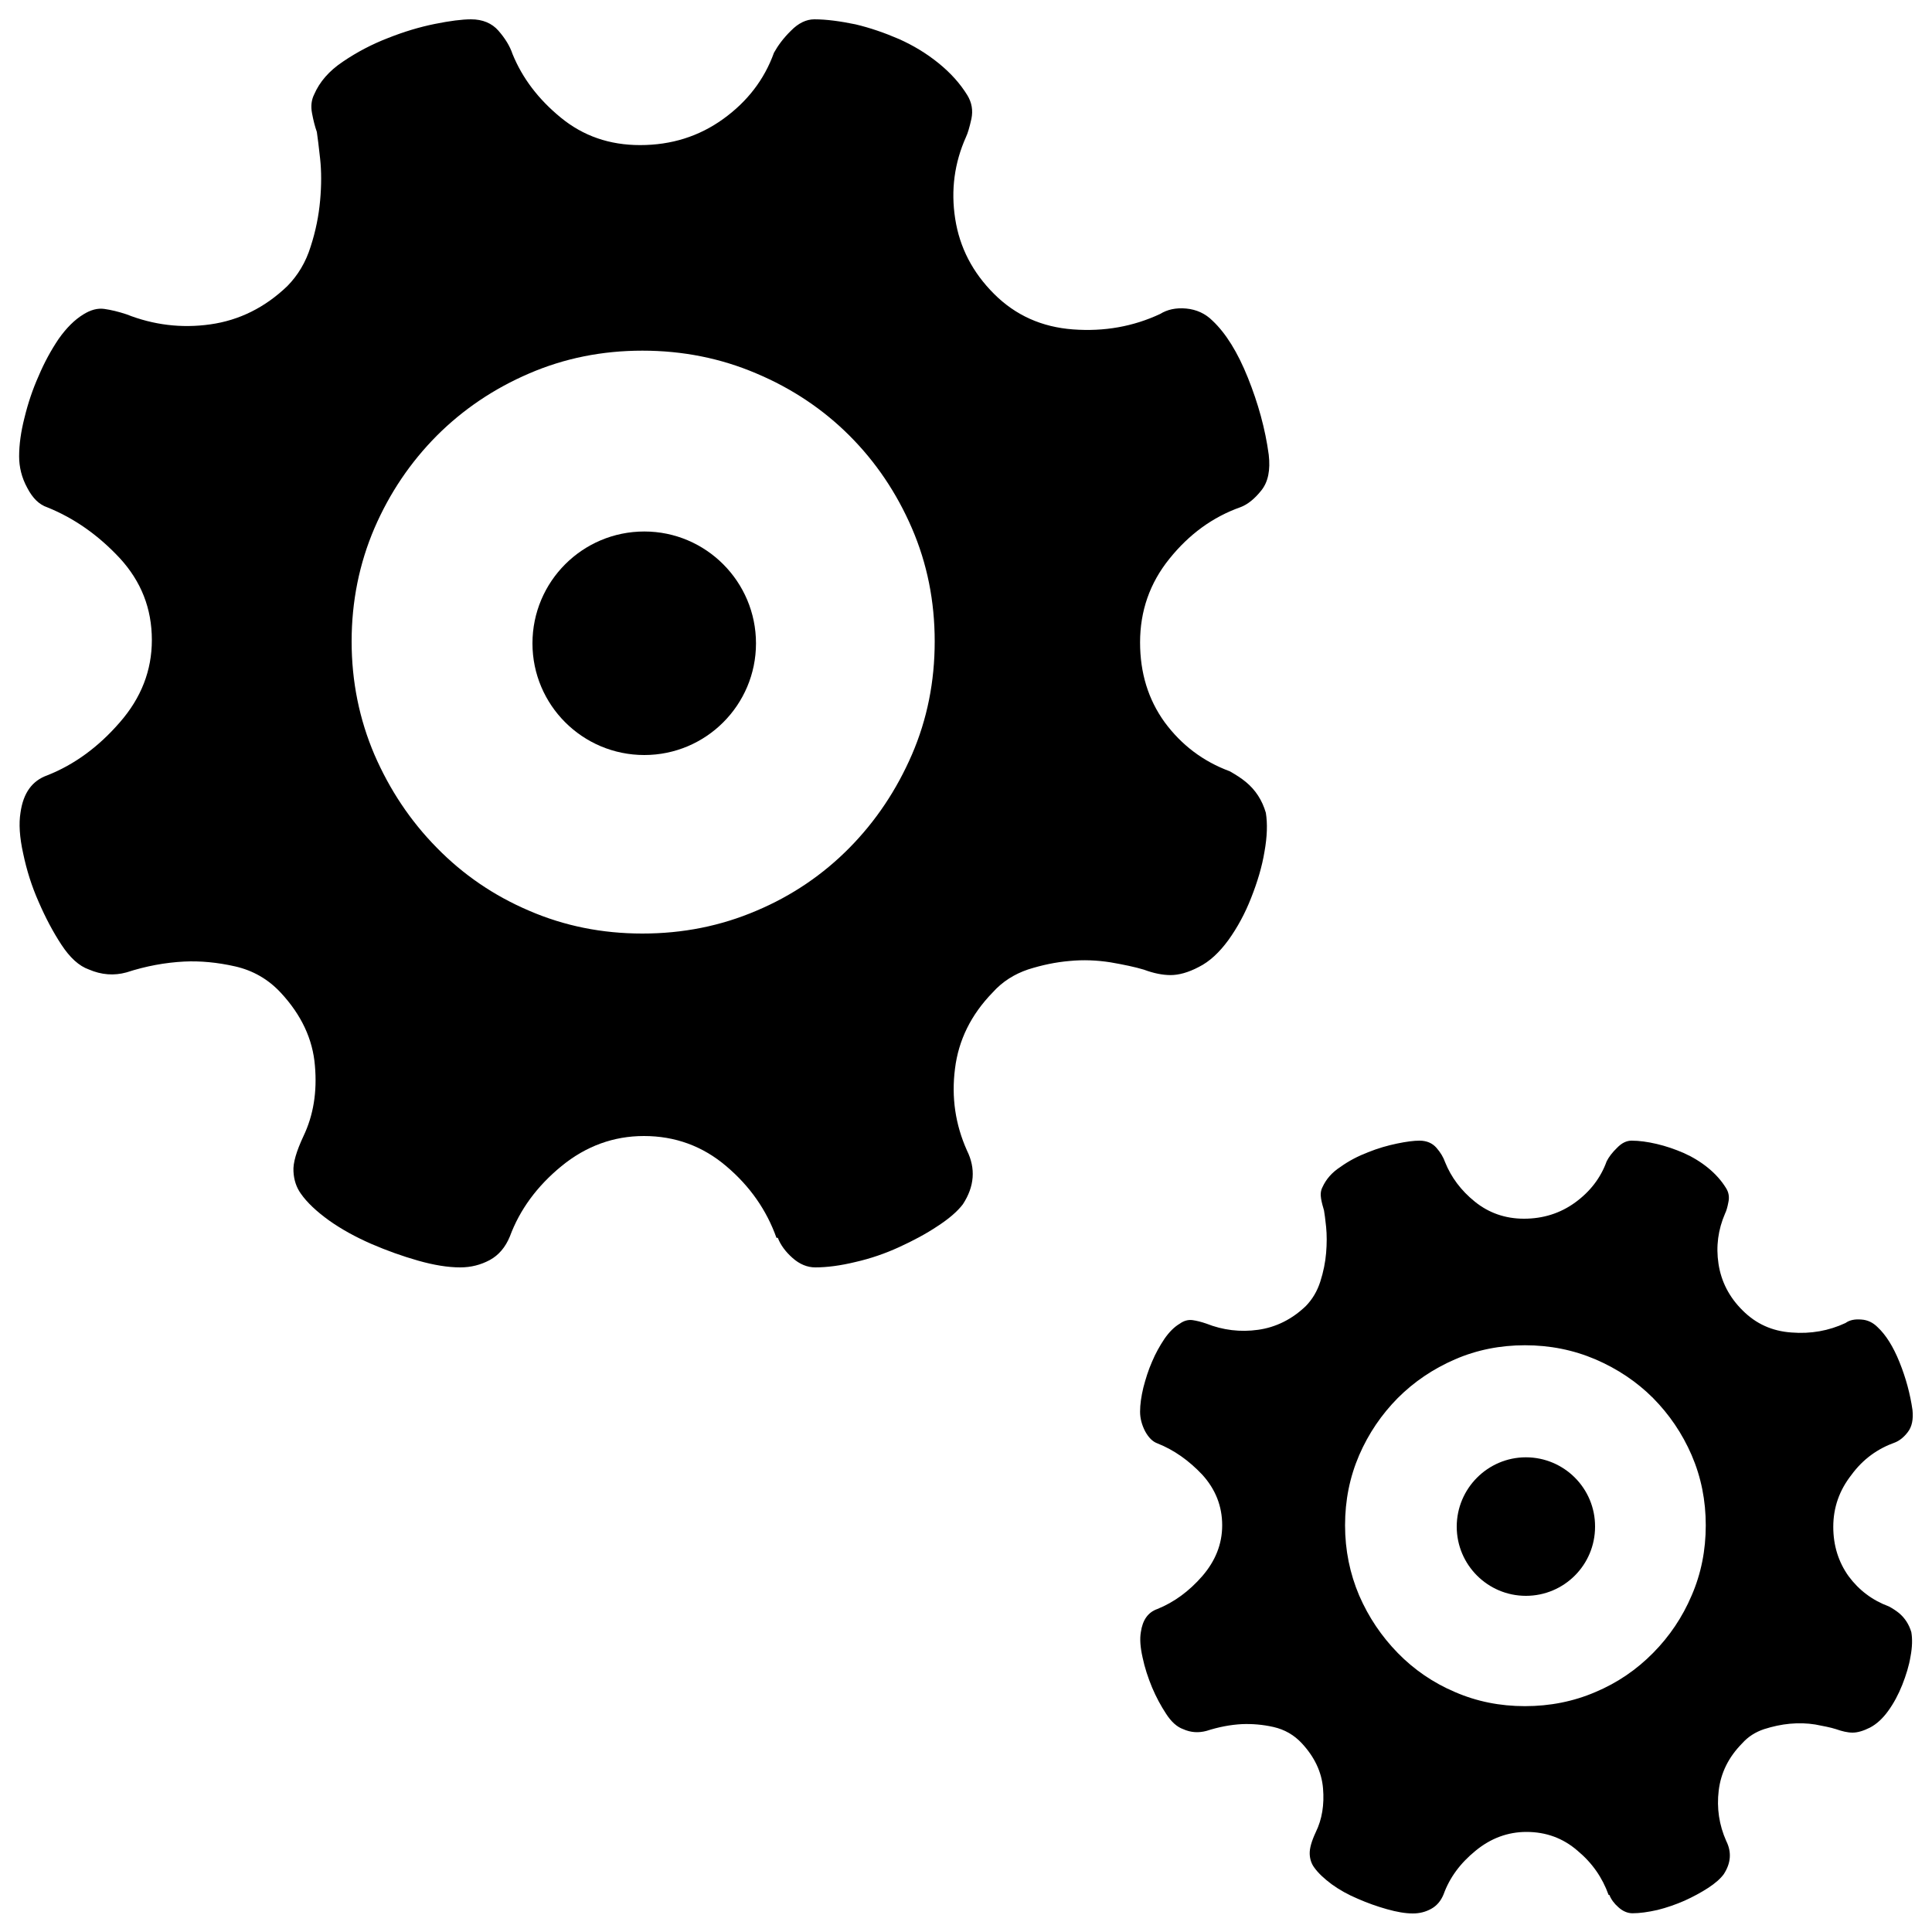 <?xml version="1.0" encoding="utf-8"?>
<!-- Svg Vector Icons : http://www.sfont.cn -->
<!DOCTYPE svg PUBLIC "-//W3C//DTD SVG 1.1//EN" "http://www.w3.org/Graphics/SVG/1.1/DTD/svg11.dtd">
<svg version="1.1" xmlns="http://www.w3.org/2000/svg" xmlns:xlink="http://www.w3.org/1999/xlink" x="0px" y="0px" viewBox="0 0 1000 1000" enable-background="new 0 0 1000 1000" xml:space="preserve">
<g><path d="M605.9,504.7c4.2,0,9.1-1.3,14.6-4.2c5.6-2.8,10.6-7.5,15.3-13.9c4.6-6.4,8.6-13.7,11.8-21.9c3.2-8.1,5.6-16,6.9-23.9c1.4-7.8,1.6-14.5,0.7-20.1c-1.9-6.5-5.3-11.8-10.4-16c-2.3-1.9-5.1-3.7-8.3-5.5c-13.8-5.1-25-13.6-33.7-25.4c-8.5-11.8-12.7-25.5-12.7-41.3c0-16.2,5-30.7,15.2-43.3c10.2-12.7,22.4-21.6,36.8-26.7c3.7-1.4,7.3-4.3,10.8-8.7c3.5-4.4,4.7-10.5,3.8-18.4c-1.8-13.4-5.5-26.7-10.8-39.9c-5.3-13.2-11.4-23-18.3-29.5c-3.7-3.7-8.3-5.8-13.6-6.3c-5.3-0.5-9.8,0.5-13.5,2.8c-13.9,6.5-28.9,9.2-45.1,8c-16.2-1.2-29.8-7.3-40.9-18.4c-11.1-11.1-17.8-24-20.1-38.9c-2.3-14.8-0.4-28.9,5.6-42.3c0.9-1.9,1.8-4.9,2.8-9.4c0.9-4.4,0.2-8.4-2.1-12.2c-3.7-6-8.6-11.5-14.9-16.6c-6.3-5.1-13.1-9.2-20.5-12.5c-7.4-3.2-14.9-5.8-22.5-7.6C435,11,427.9,10,421.5,10c-4.2,0-8.3,2-12.1,5.9c-4,3.9-6.8,7.8-8.8,11.4c-5,13.9-13.8,25.3-26.3,34.3c-12.5,9-26.8,13.5-43,13.5c-15.8,0-29.4-4.7-41-14.2c-11.6-9.5-19.9-20.4-25-32.9c-1.4-4.2-3.9-8.2-7.3-12.1c-3.4-3.9-8.2-5.9-14.2-5.9c-4.6,0-10.9,0.8-18.8,2.4c-7.9,1.6-15.9,4-24.2,7.3c-8.3,3.2-16.1,7.3-23.3,12.2c-7.2,4.8-12.1,10.5-14.9,17c-1.4,2.8-1.8,6-1.1,9.7c0.7,3.7,1.5,6.9,2.5,9.7c0.4,2.8,1,7.4,1.7,13.9c0.7,6.5,0.7,13.7,0,21.5c-0.7,7.9-2.3,15.9-4.9,23.9c-2.5,8.1-6.6,14.9-12.1,20.5c-11.6,11.1-24.9,17.7-39.9,19.8c-14.9,2.1-29.4,0.3-43.3-5.2c-4.2-1.4-8-2.3-11.5-2.8c-3.5-0.5-7.1,0.5-10.8,2.8c-4.6,2.8-8.9,7.1-12.9,12.8c-3.9,5.8-7.4,12.2-10.3,19.1c-3.1,6.9-5.5,14.1-7.3,21.5c-1.9,7.4-2.8,14.1-2.8,20.1c0,5.5,1.3,11,4.2,16.3c2.8,5.4,6.2,8.7,10.4,10.1c13.9,5.6,26.4,14.4,37.5,26.3c11.1,12.1,16.6,26.1,16.6,42.4c0,15.7-5.5,29.9-16.6,42.6c-11.1,12.8-23.6,21.9-37.5,27.4c-7.9,2.8-12.5,9.2-13.9,19.4c-0.9,5.5-0.5,12.6,1.4,21.1c1.8,8.6,4.4,16.9,8,25c3.5,8.1,7.4,15.5,11.8,22.2c4.4,6.7,9.1,11,14.2,12.8c6.5,2.8,13,3.3,19.5,1.5c10.1-3.3,20.1-5.1,29.8-5.6c8.3-0.4,17.1,0.4,26.4,2.5c9.2,2.1,17.1,6.6,23.6,13.6c10.7,11.5,16.6,24.1,17.7,37.8c1.2,13.6-0.8,25.7-5.9,36.4c-3.7,7.9-5.5,14-5.2,18.3c0.2,4.4,1.5,8.3,3.8,11.5c3.2,4.6,8.1,9.2,14.6,13.9c6.5,4.6,13.8,8.6,21.8,12.1c8.1,3.5,16.2,6.4,24.3,8.7c8.1,2.3,15.4,3.5,21.8,3.5c5.6,0,10.6-1.3,15.3-3.8c4.6-2.5,8.1-6.6,10.4-12.2c5.1-13.8,14-26,26.7-36.4c12.7-10.4,27-15.6,42.7-15.6c16.1,0,30.4,5.2,42.6,15.6c12.3,10.4,20.9,22.8,26,37.1h0.7c1.4,3.7,4,7.2,7.6,10.4c3.7,3.3,7.7,4.9,11.8,4.9c6,0,13-0.9,20.8-2.8c7.9-1.8,15.4-4.4,22.6-7.7c7.2-3.3,13.8-6.8,19.8-10.8c6-3.9,10.4-7.7,13.2-11.4c6-9.2,6.7-18.5,2.1-27.8c-6-13.4-8.1-27.5-6.2-42.3c1.8-14.8,8.3-28,19.5-39.5c5-5.6,11.2-9.5,18.3-11.9c7.2-2.3,14.4-3.8,21.5-4.4c7.1-0.7,14.2-0.4,21.2,0.7c6.9,1.2,12.7,2.4,17.3,3.8C597.2,503.8,601.8,504.7,605.9,504.7z M472,390.6c-7.9,18.2-18.6,34.3-32.3,48.2c-13.6,13.8-29.7,24.8-48.2,32.6c-18.5,7.9-38.1,11.8-59,11.8c-20.8,0-40.3-3.9-58.6-11.8c-18.3-7.8-34.2-18.7-47.8-32.6c-13.7-13.9-24.4-30-32.3-48.2c-7.8-18.3-11.8-37.8-11.8-58.6c0-20.8,4-40.4,11.8-58.6c7.9-18.3,18.7-34.2,32.3-47.9c13.6-13.6,29.6-24.4,47.8-32.2c18.3-7.9,37.8-11.8,58.6-11.8c20.8,0,40.5,3.9,59,11.8c18.5,7.8,34.6,18.6,48.2,32.2c13.6,13.6,24.4,29.6,32.3,47.9c7.9,18.3,11.8,37.8,11.8,58.6C483.8,352.8,479.9,372.3,472,390.6z"/><path d="M333.5,275.1c-32,0-57.9,25.9-57.9,57.9c0,31.9,25.9,57.8,57.9,57.8c31.9,0,57.8-25.9,57.8-57.8C391.3,301.1,365.4,275.1,333.5,275.1z"/><path d="M980.9,746.6c2.2-0.9,4.5-2.6,6.6-5.4c2.1-2.7,2.9-6.5,2.4-11.4c-1.2-8.3-3.4-16.5-6.7-24.7c-3.3-8.2-7.1-14.2-11.4-18.2c-2.3-2.3-5.1-3.7-8.3-3.9c-3.3-0.3-6.1,0.2-8.3,1.8c-8.6,4-17.9,5.7-27.9,4.9c-10.1-0.7-18.4-4.5-25.3-11.4c-6.9-6.8-11.1-14.9-12.5-24.1c-1.4-9.1-0.2-17.8,3.4-26.1c0.6-1.2,1.2-3.1,1.7-5.8c0.6-2.7,0.2-5.2-1.3-7.5c-2.3-3.7-5.3-7.1-9.2-10.3c-3.8-3.1-8.1-5.7-12.6-7.7c-4.6-2-9.3-3.6-14-4.7c-4.7-1.1-9.1-1.7-13-1.7c-2.6,0-5.1,1.2-7.5,3.7c-2.5,2.4-4.3,4.8-5.4,7c-3.1,8.6-8.6,15.7-16.3,21.3c-7.7,5.6-16.6,8.4-26.5,8.4c-9.7,0-18.2-3-25.4-8.8c-7.2-5.8-12.3-12.7-15.4-20.4c-0.9-2.6-2.4-5.1-4.5-7.5c-2.1-2.4-5-3.7-8.8-3.7c-2.9,0-6.8,0.5-11.6,1.5c-4.8,1-9.8,2.4-15,4.5c-5.2,2-10,4.5-14.3,7.6c-4.5,2.9-7.5,6.5-9.3,10.5c-0.9,1.7-1.1,3.7-0.7,6c0.4,2.3,1,4.3,1.5,6c0.3,1.8,0.7,4.6,1.1,8.6c0.4,4.1,0.4,8.5,0,13.4c-0.4,4.8-1.4,9.8-3,14.8c-1.6,5-4.1,9.2-7.5,12.7c-7.1,6.8-15.4,11-24.7,12.3c-9.2,1.3-18.2,0.2-26.8-3.2c-2.6-0.9-5-1.5-7.1-1.8c-2.1-0.3-4.4,0.2-6.6,1.8c-2.9,1.7-5.5,4.3-8,7.9c-2.4,3.6-4.6,7.5-6.4,11.8c-1.9,4.3-3.3,8.8-4.5,13.4c-1.1,4.6-1.7,8.7-1.7,12.5c0,3.4,0.9,6.8,2.6,10.1c1.8,3.3,3.9,5.4,6.4,6.3c8.6,3.4,16.3,8.9,23.2,16.2c6.8,7.5,10.3,16.2,10.3,26.2c0,9.7-3.5,18.4-10.3,26.3c-6.9,7.9-14.6,13.5-23.2,17c-4.9,1.7-7.7,5.7-8.6,12c-0.6,3.5-0.3,7.8,0.9,13.1c1.1,5.3,2.8,10.4,4.9,15.5c2.1,5,4.6,9.6,7.3,13.7c2.7,4.2,5.7,6.8,8.8,7.9c4,1.8,8,2,12.1,0.9c6.2-2,12.4-3.2,18.4-3.5c5.1-0.2,10.6,0.2,16.3,1.5c5.7,1.3,10.6,4.1,14.6,8.4c6.6,7.1,10.3,14.9,11,23.4c0.7,8.4-0.5,15.9-3.7,22.5c-2.3,4.9-3.3,8.6-3.2,11.4c0.1,2.7,0.9,5.1,2.4,7.1c2,2.8,5.1,5.7,9,8.6c4,2.9,8.5,5.4,13.5,7.5c5,2.2,10.1,4,15.1,5.4c5,1.4,9.4,2.2,13.4,2.2c3.5,0,6.6-0.8,9.5-2.4c2.9-1.6,5-4.1,6.4-7.5c3.1-8.6,8.6-16.1,16.6-22.6c7.8-6.4,16.6-9.7,26.3-9.7c10.1,0,18.9,3.2,26.4,9.7c7.7,6.4,12.9,14,16.1,22.9h0.4c0.9,2.3,2.5,4.5,4.7,6.4c2.2,2,4.7,3.1,7.3,3.1c3.7,0,8-0.6,12.9-1.7c4.8-1.2,9.4-2.8,14-4.8c4.4-2,8.5-4.2,12.2-6.6c3.7-2.4,6.4-4.8,8.1-7.1c3.7-5.7,4.2-11.4,1.3-17.2c-3.7-8.3-5-17.1-3.9-26.1c1.1-9.2,5.1-17.3,12.1-24.4c3.1-3.5,6.9-5.9,11.4-7.4c4.4-1.4,8.9-2.4,13.4-2.8c4.4-0.4,8.8-0.3,13.1,0.4c4.2,0.8,7.9,1.5,10.7,2.4c3.1,1.1,6,1.8,8.6,1.8c2.6,0,5.6-0.9,9-2.6c3.4-1.8,6.5-4.6,9.4-8.6c2.9-4,5.3-8.5,7.3-13.5c2-5.1,3.5-9.9,4.3-14.8c0.9-4.8,1-9,0.4-12.5c-1.2-4-3.3-7.3-6.4-9.9c-1.4-1.1-3.1-2.3-5.2-3.4c-8.6-3.2-15.5-8.4-20.9-15.7c-5.2-7.3-7.9-15.8-7.9-25.5c0-10.1,3.2-19,9.4-26.9C964.3,755.2,971.9,749.8,980.9,746.6z M875.6,825.8c-4.8,11.3-11.5,21.2-20,29.8s-18.4,15.4-29.8,20.2c-11.4,4.9-23.6,7.3-36.5,7.3c-12.9,0-24.9-2.4-36.2-7.3c-11.3-4.8-21.2-11.6-29.6-20.2c-8.4-8.6-15.1-18.5-20-29.8c-4.8-11.3-7.3-23.4-7.3-36.3s2.4-24.9,7.3-36.3c4.9-11.3,11.6-21.1,20-29.6c8.4-8.4,18.3-15.1,29.6-20c11.3-4.9,23.4-7.3,36.2-7.3c12.9,0,25,2.4,36.5,7.3c11.4,4.9,21.4,11.6,29.8,20c8.4,8.5,15.1,18.3,20,29.6c4.9,11.4,7.3,23.4,7.3,36.3C882.9,802.4,880.5,814.5,875.6,825.8z"/><path d="M789.8,754.3c-19.7,0-35.8,16.1-35.8,35.9c0,19.7,16,35.8,35.8,35.8c19.8,0,35.8-16,35.8-35.8C825.7,770.4,809.6,754.3,789.8,754.3z"/></g>
</svg>